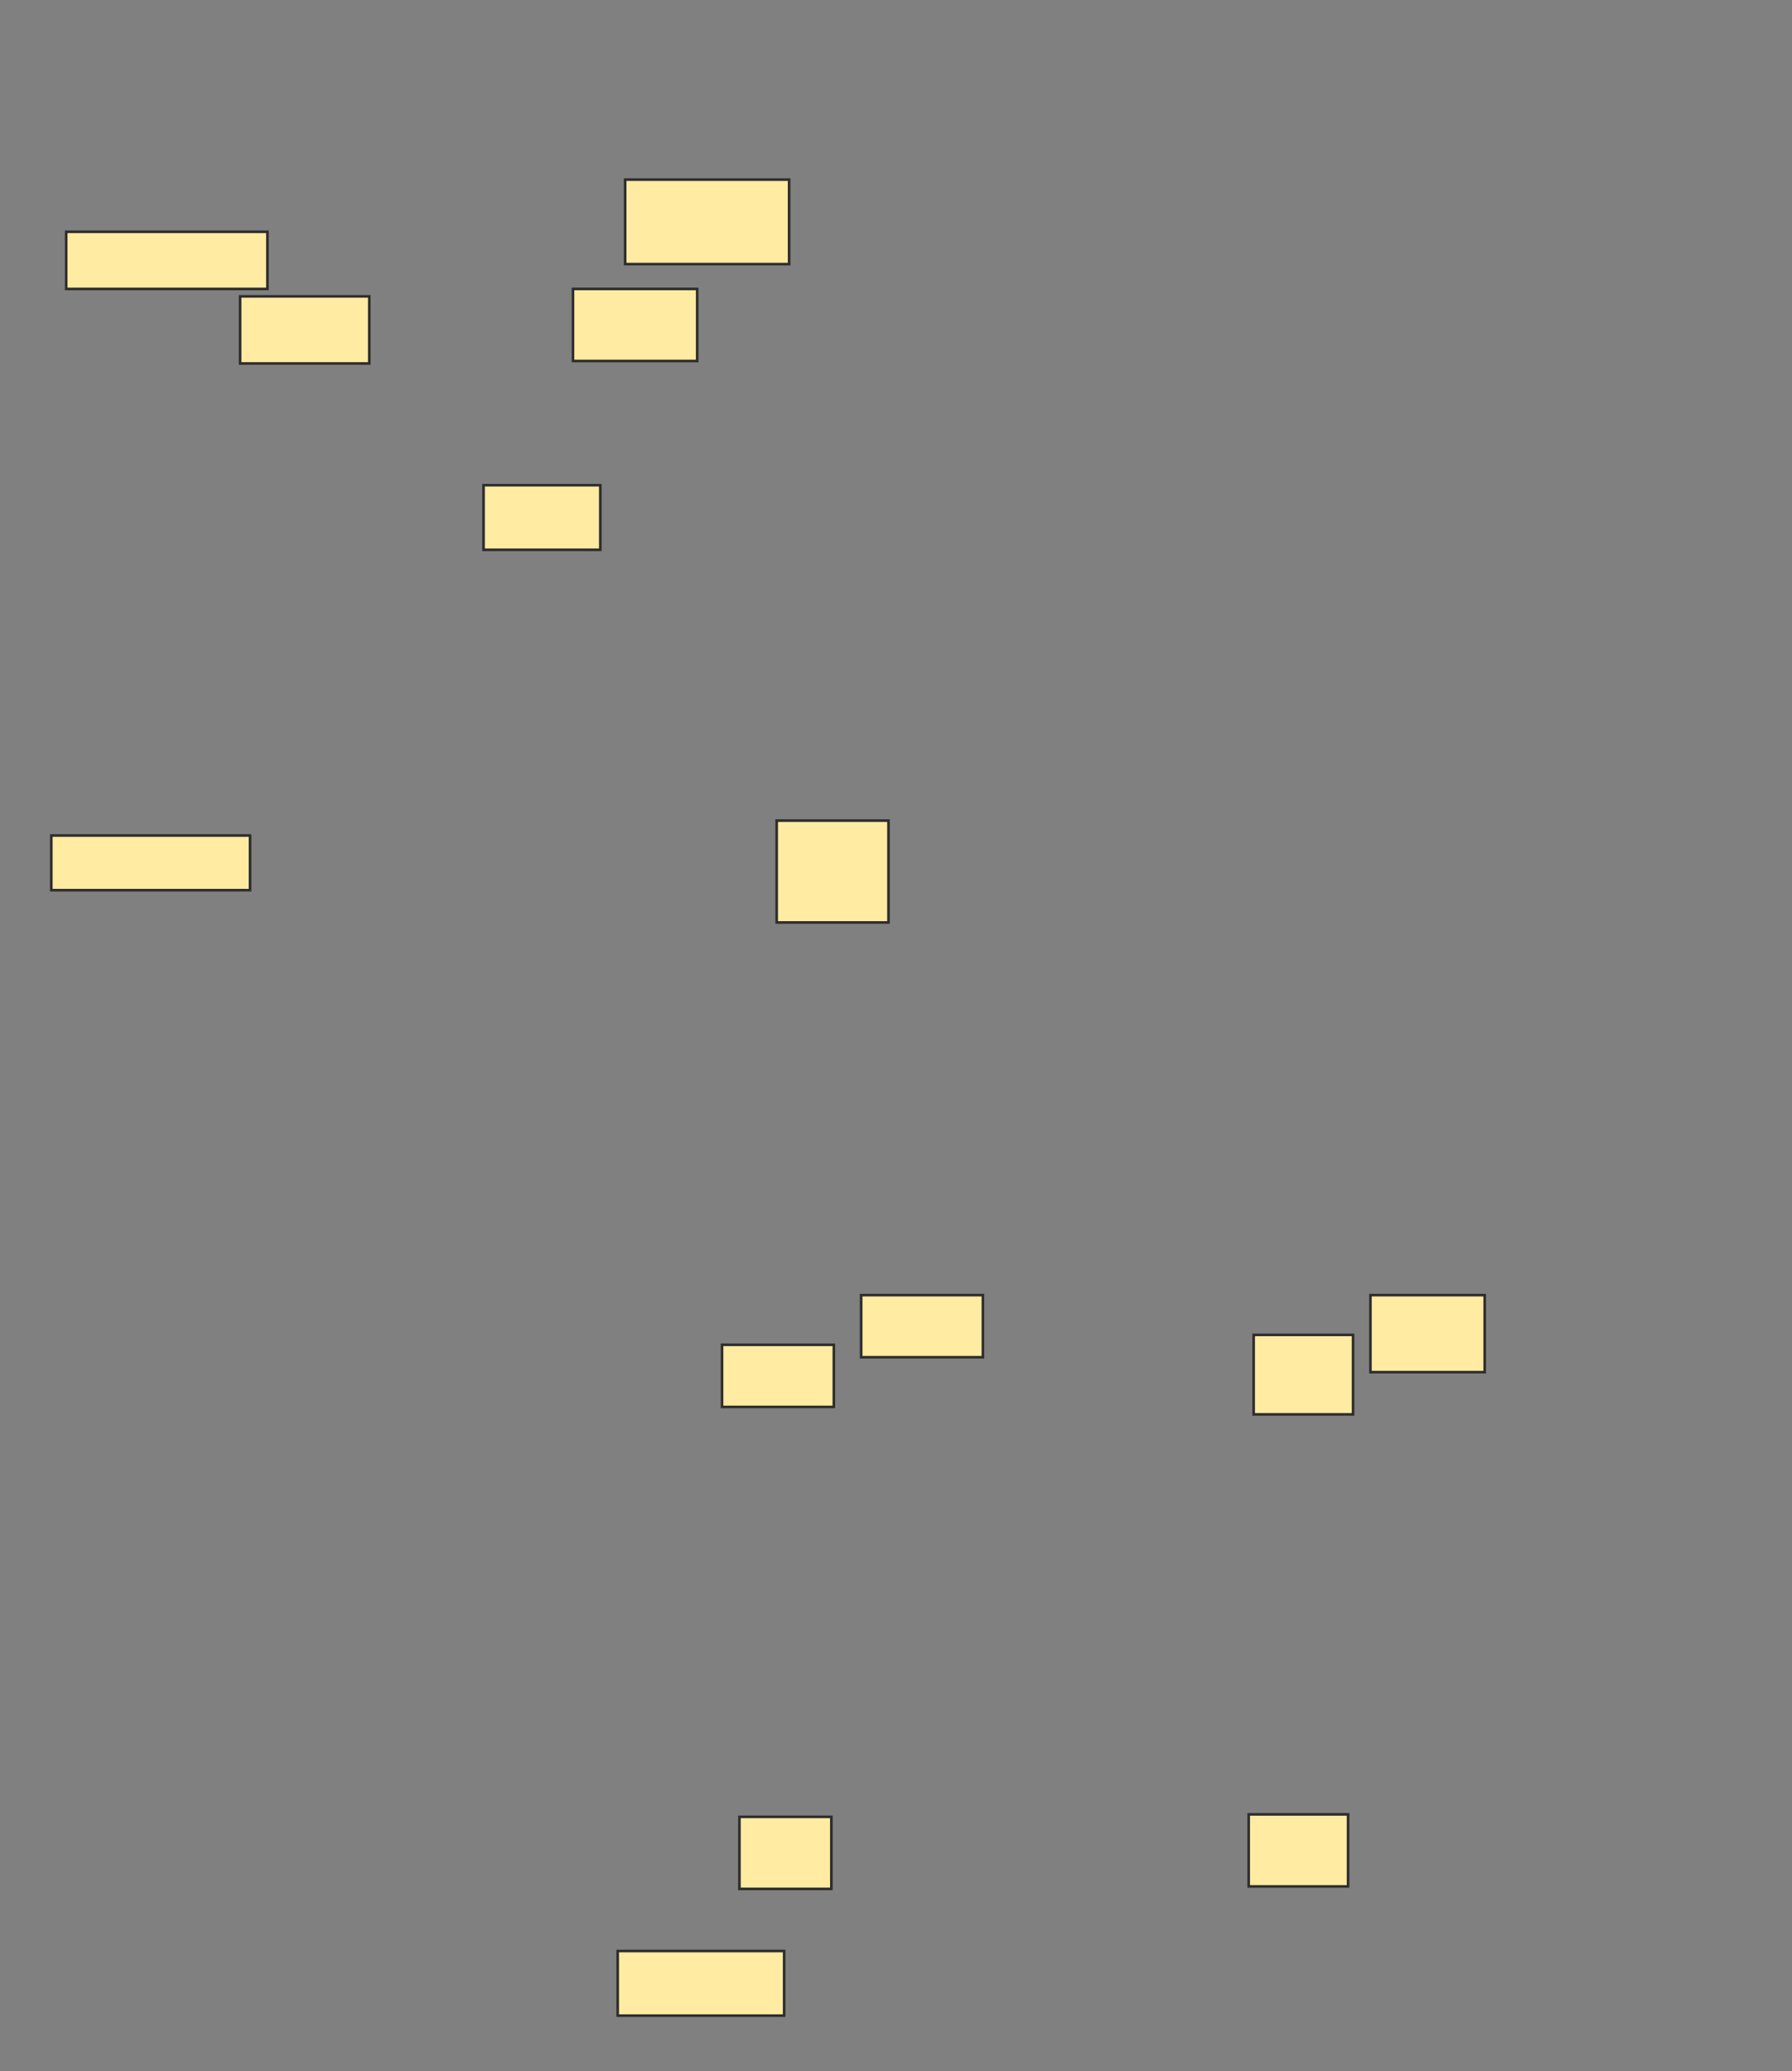 <svg xmlns="http://www.w3.org/2000/svg" width="687" height="794">
 <rect width="100%" height="100%" fill="#808080" stroke="none"/>
 <!-- Created with Image Occlusion Enhanced -->
 <g>
  <title>Labels</title>
 </g>
 <g>
  <title>Masks</title>
  <g id="52d1e70634ae401a82e7d8999c6a8095-ao-1">
   <rect height="32.381" width="62.857" y="68.857" x="239.667" stroke="#2D2D2D" fill="#FFEBA2"/>
   <rect height="27.619" width="47.619" y="110.762" x="219.667" stroke="#2D2D2D" fill="#FFEBA2"/>
   <rect height="39.048" width="42.857" y="314.571" x="297.762" stroke="#2D2D2D" fill="#FFEBA2"/>
   <rect height="23.81" width="46.667" y="496.476" x="330.143" stroke="#2D2D2D" fill="#FFEBA2"/>
   <rect height="23.81" width="42.857" y="515.524" x="276.81" stroke="#2D2D2D" fill="#FFEBA2"/>
   <rect height="27.619" width="35.238" y="696.476" x="283.476" stroke="#2D2D2D" fill="#FFEBA2"/>
   <rect height="30.476" width="38.095" y="511.714" x="480.619" stroke="#2D2D2D" fill="#FFEBA2"/>
   <rect height="29.524" width="43.81" y="496.476" x="525.381" stroke="#2D2D2D" fill="#FFEBA2"/>
   <rect height="27.619" width="38.095" y="695.524" x="478.714" stroke="#2D2D2D" fill="#FFEBA2"/>
  </g>
  <g id="52d1e70634ae401a82e7d8999c6a8095-ao-2">
   <g>
    <rect height="24.762" width="44.762" y="186" x="185.381" stroke="#2D2D2D" fill="#FFEBA2"/>
    <g>
     <rect height="25.714" width="49.524" y="113.619" x="92.048" stroke="#2D2D2D" fill="#FFEBA2"/>
     <rect height="21.905" width="77.143" y="88.857" x="25.381" stroke="#2D2D2D" fill="#FFEBA2"/>
     <rect height="20.952" width="76.19" y="320.286" x="19.667" stroke="#2D2D2D" fill="#FFEBA2"/>
    </g>
   </g>
   <rect height="24.762" width="63.81" y="747.905" x="236.81" stroke-linecap="null" stroke-linejoin="null" stroke-dasharray="null" stroke="#2D2D2D" fill="#FFEBA2"/>
  </g>
  
 </g>
</svg>
